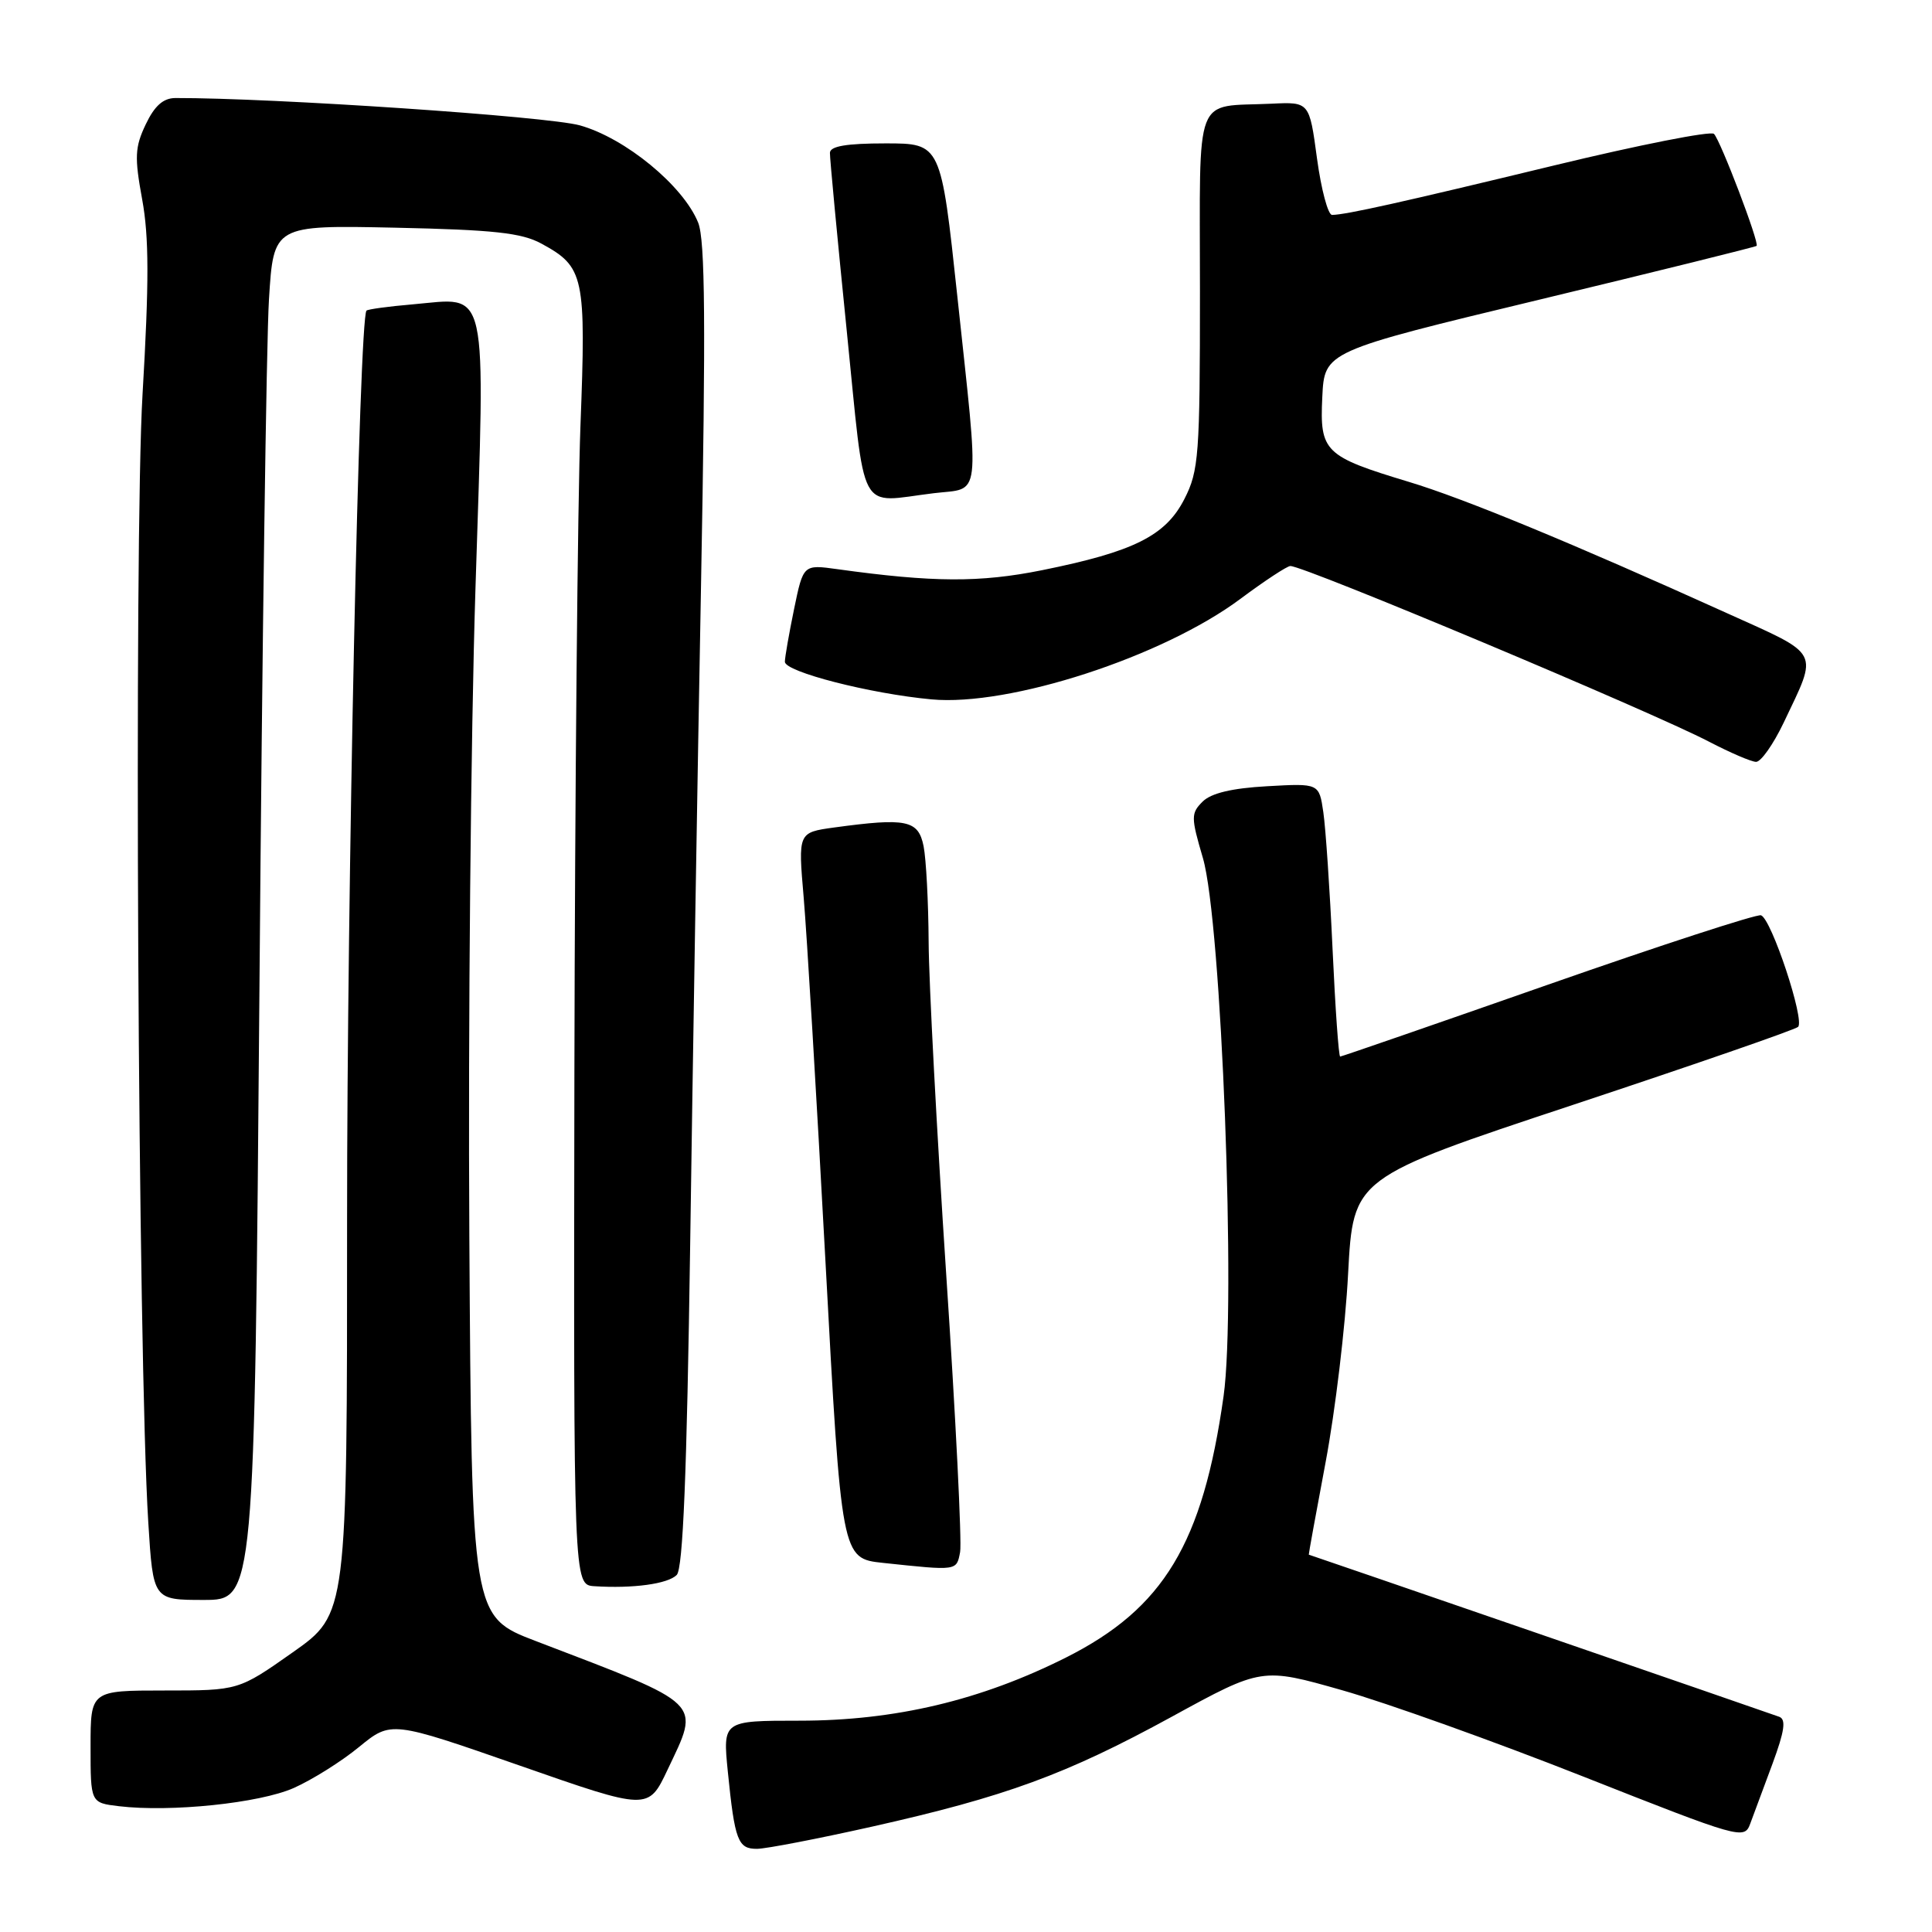 <?xml version="1.0" encoding="UTF-8" standalone="no"?>
<!DOCTYPE svg PUBLIC "-//W3C//DTD SVG 1.1//EN" "http://www.w3.org/Graphics/SVG/1.1/DTD/svg11.dtd" >
<svg xmlns="http://www.w3.org/2000/svg" xmlns:xlink="http://www.w3.org/1999/xlink" version="1.1" viewBox="0 0 256 256">
 <g >
 <path fill="currentColor"
d=" M 115.50 242.05 C 133.25 238.07 141.27 235.13 155.26 227.48 C 167.21 220.94 167.21 220.94 177.86 223.97 C 183.71 225.63 198.09 230.78 209.81 235.41 C 230.59 243.62 231.13 243.78 231.91 241.66 C 232.35 240.47 233.68 236.90 234.86 233.72 C 236.47 229.36 236.69 227.82 235.75 227.48 C 233.97 226.83 173.53 206.00 173.42 206.00 C 173.38 206.00 174.38 200.49 175.65 193.75 C 176.92 187.01 178.27 175.78 178.63 168.78 C 179.31 156.06 179.31 156.06 208.40 146.41 C 224.41 141.10 237.84 136.45 238.25 136.07 C 239.19 135.23 234.72 121.74 233.34 121.28 C 232.79 121.10 220.09 125.23 205.13 130.47 C 190.17 135.71 177.77 140.00 177.58 140.00 C 177.38 140.00 176.93 133.59 176.57 125.75 C 176.21 117.91 175.66 109.76 175.35 107.64 C 174.79 103.79 174.79 103.79 167.90 104.18 C 163.22 104.44 160.47 105.10 159.35 106.22 C 157.80 107.77 157.80 108.28 159.39 113.69 C 161.86 122.10 163.81 173.05 162.13 185.00 C 159.38 204.52 154.19 213.12 141.27 219.62 C 129.95 225.31 118.60 228.00 105.92 228.00 C 95.77 228.00 95.77 228.00 96.44 234.75 C 97.36 243.91 97.78 245.00 100.32 244.98 C 101.52 244.97 108.35 243.65 115.50 242.05 Z  M 38.92 236.92 C 41.35 235.84 45.25 233.40 47.58 231.48 C 51.83 228.01 51.83 228.01 68.87 233.95 C 85.90 239.90 85.90 239.90 88.45 234.51 C 92.78 225.36 93.50 226.06 71.00 217.45 C 62.50 214.20 62.50 214.20 62.19 163.85 C 62.02 136.16 62.38 97.54 63.00 78.03 C 64.30 36.95 64.85 39.45 54.67 40.33 C 51.47 40.60 48.72 40.98 48.56 41.16 C 47.59 42.33 45.98 117.87 45.99 161.68 C 46.00 213.86 46.00 213.86 38.81 218.93 C 31.61 224.00 31.61 224.00 21.81 224.00 C 12.00 224.00 12.00 224.00 12.00 231.44 C 12.00 238.88 12.00 238.88 15.75 239.33 C 22.61 240.15 34.38 238.93 38.92 236.92 Z  M 34.38 130.75 C 34.73 86.06 35.30 45.07 35.64 39.67 C 36.25 29.83 36.25 29.83 52.37 30.17 C 65.43 30.45 69.12 30.85 71.74 32.28 C 77.42 35.37 77.67 36.55 76.91 56.50 C 76.54 66.40 76.18 104.99 76.11 142.25 C 76.00 210.00 76.00 210.00 78.75 210.18 C 83.87 210.51 88.49 209.88 89.67 208.69 C 90.50 207.84 91.01 195.31 91.45 165.00 C 91.78 141.62 92.43 102.25 92.89 77.50 C 93.53 42.89 93.44 31.81 92.51 29.50 C 90.53 24.60 82.85 18.29 76.83 16.61 C 72.54 15.42 36.15 12.96 23.23 12.99 C 21.63 13.00 20.48 14.02 19.31 16.48 C 17.87 19.50 17.81 20.82 18.84 26.43 C 19.75 31.40 19.76 37.39 18.89 52.20 C 17.73 71.72 18.28 179.99 19.65 201.75 C 20.29 212.00 20.29 212.00 27.01 212.00 C 33.72 212.00 33.72 212.00 34.38 130.75 Z  M 127.22 205.65 C 127.46 204.36 126.64 187.83 125.38 168.90 C 124.13 149.98 123.08 130.17 123.05 124.87 C 123.02 119.58 122.72 113.84 122.38 112.12 C 121.68 108.66 120.13 108.34 110.51 109.65 C 105.75 110.31 105.75 110.31 106.49 118.90 C 106.90 123.63 108.20 145.28 109.37 167.00 C 111.50 206.50 111.50 206.50 117.00 207.09 C 126.89 208.14 126.74 208.17 127.22 205.65 Z  M 236.35 95.75 C 240.95 86.05 241.41 86.93 228.77 81.22 C 208.35 71.98 193.96 66.04 186.68 63.85 C 175.49 60.47 174.86 59.86 175.21 52.63 C 175.50 46.56 175.50 46.56 204.00 39.70 C 219.67 35.93 232.61 32.72 232.76 32.58 C 233.15 32.19 227.99 18.64 227.11 17.74 C 226.71 17.32 217.18 19.20 205.94 21.92 C 185.65 26.83 178.41 28.44 176.51 28.48 C 175.97 28.49 175.07 25.12 174.51 21.00 C 173.50 13.50 173.50 13.50 168.50 13.74 C 158.06 14.23 159.00 11.77 159.00 38.56 C 159.00 60.35 158.85 62.38 156.94 66.12 C 154.45 71.00 150.24 73.10 138.05 75.56 C 129.84 77.21 123.64 77.18 110.97 75.42 C 106.44 74.79 106.44 74.79 105.22 80.70 C 104.55 83.96 104.00 87.10 104.00 87.69 C 104.00 89.02 115.29 91.92 123.42 92.67 C 133.74 93.64 154.06 87.03 164.35 79.36 C 167.57 76.96 170.55 75.00 170.98 75.00 C 172.86 75.00 218.81 94.28 226.50 98.30 C 229.25 99.73 232.03 100.93 232.68 100.95 C 233.32 100.98 234.97 98.64 236.35 95.75 Z  M 123.75 65.35 C 130.07 64.59 129.80 66.86 126.85 39.25 C 124.68 19.00 124.68 19.00 117.34 19.00 C 112.15 19.00 109.99 19.37 109.97 20.25 C 109.95 20.94 110.95 31.51 112.19 43.75 C 114.74 68.85 113.52 66.58 123.75 65.35 Z "/>
</g>
</svg>